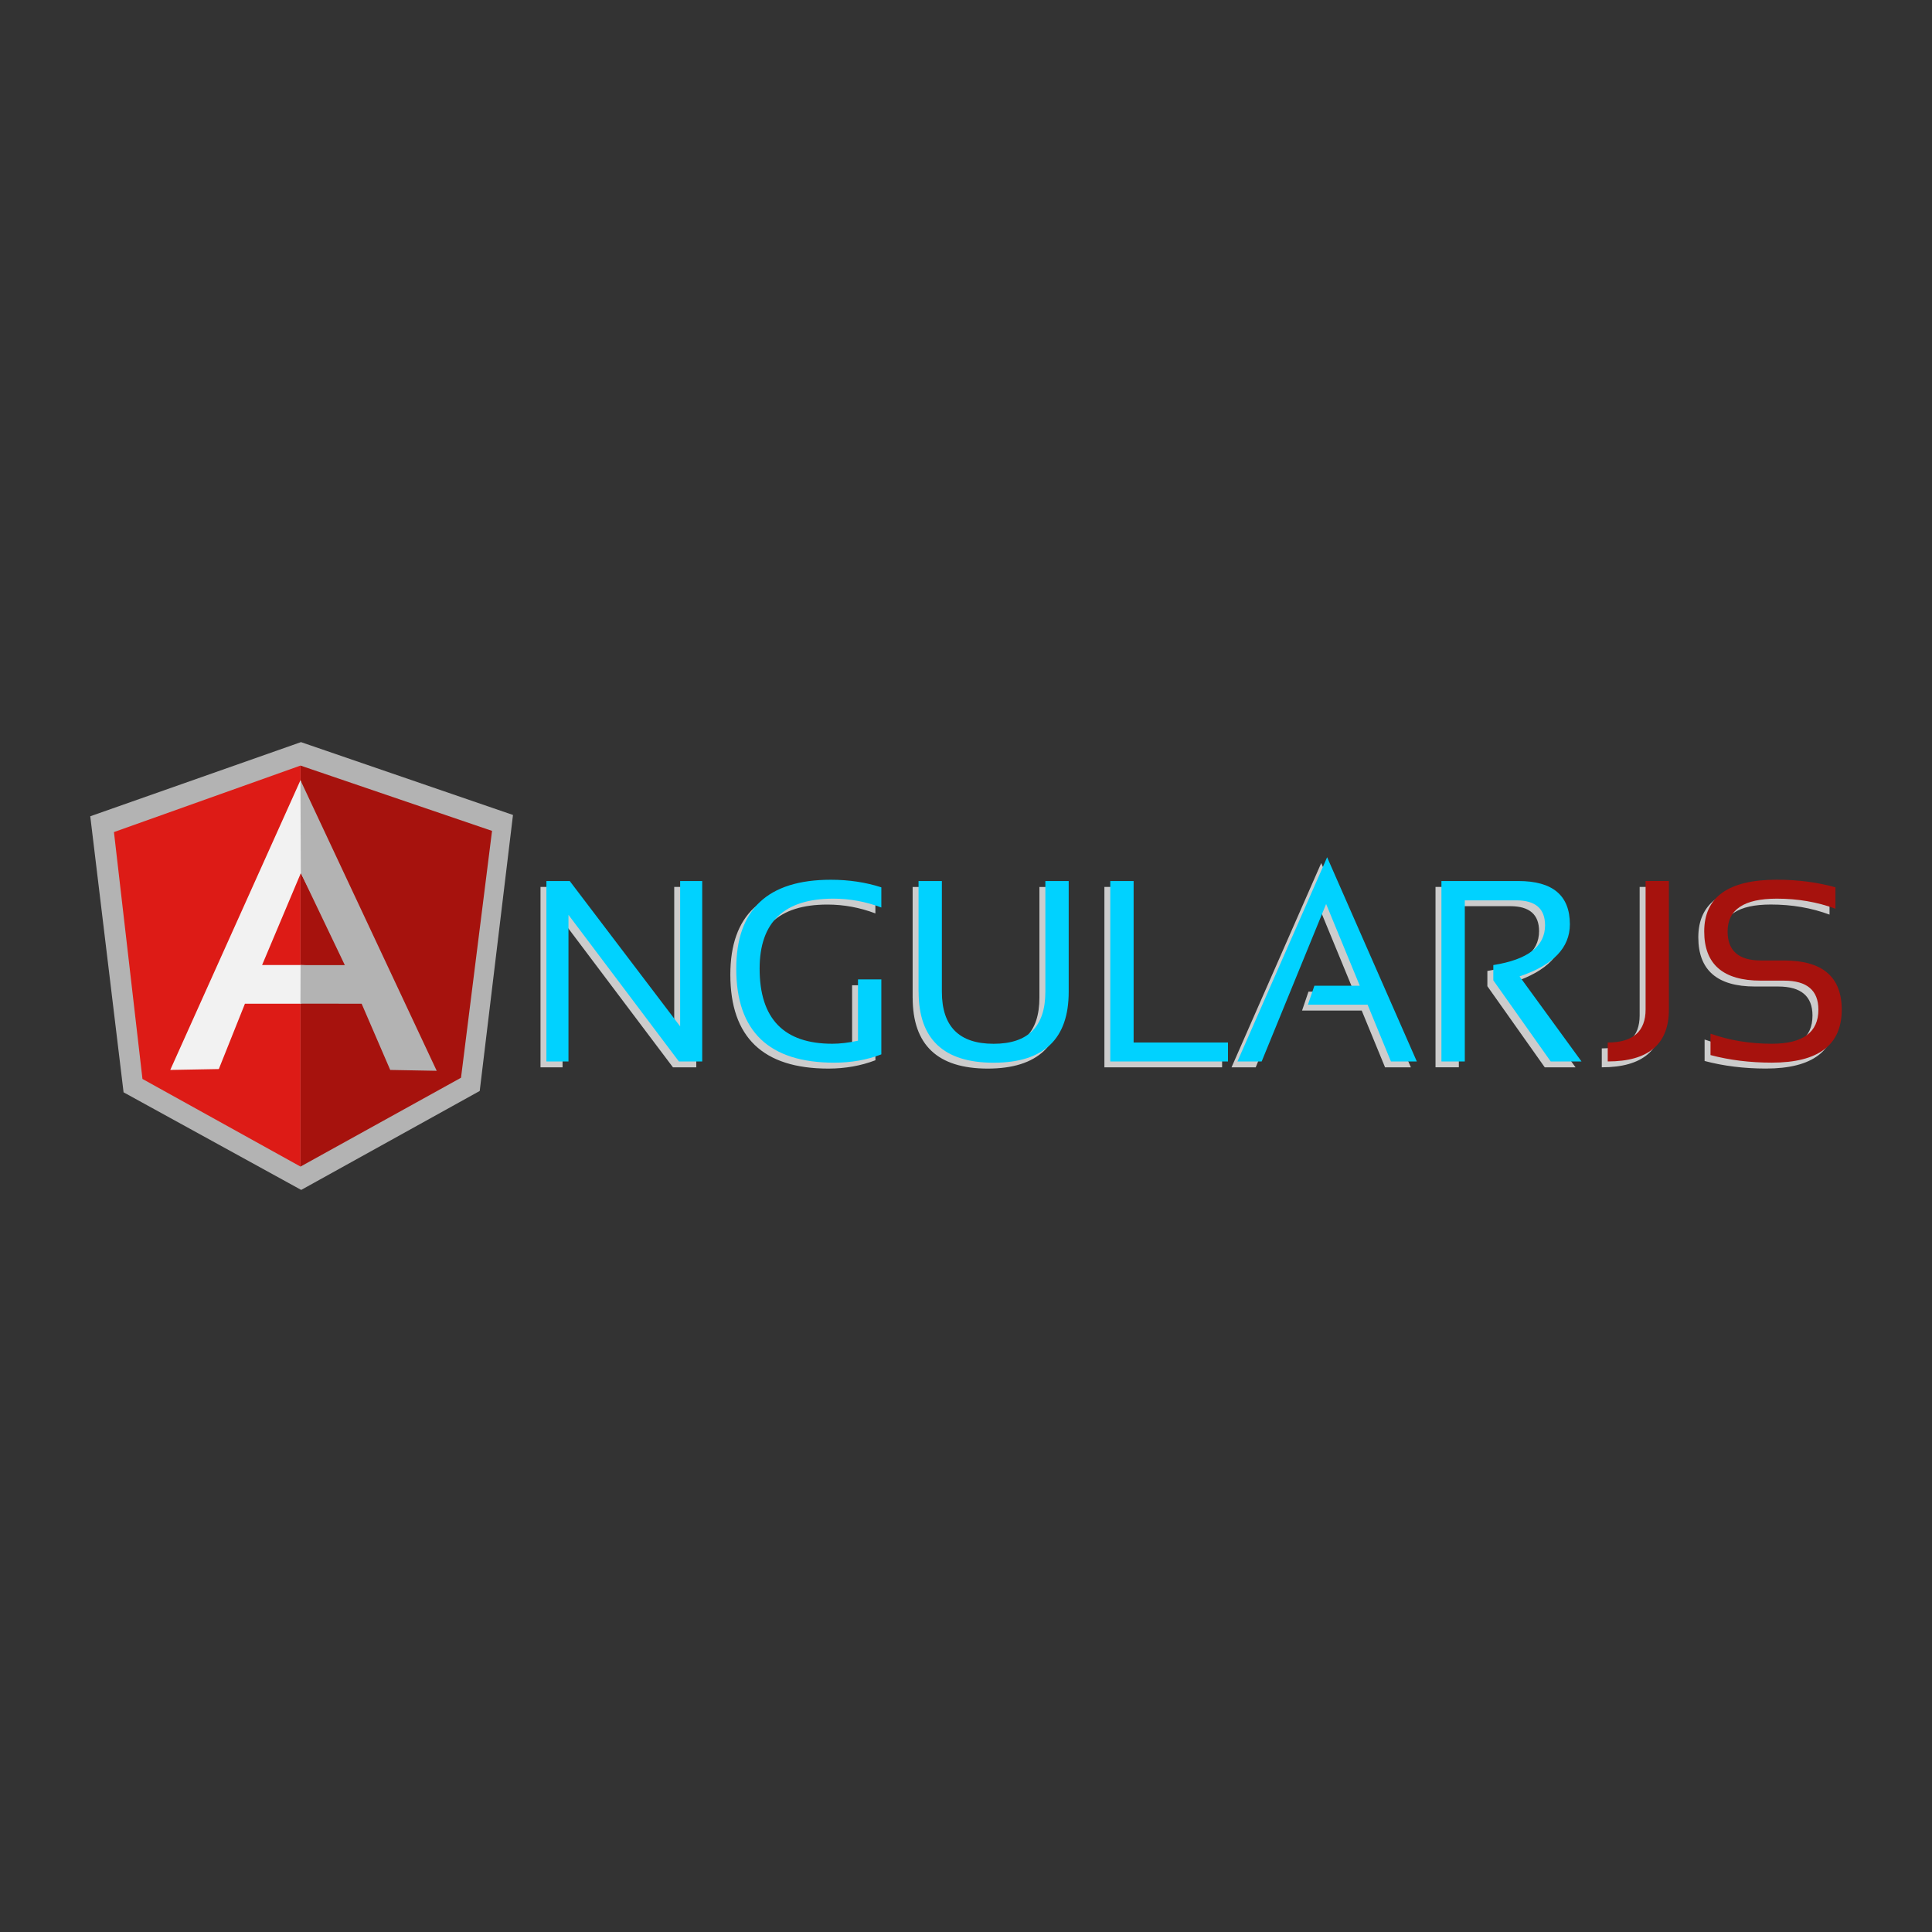 <?xml version="1.0" encoding="UTF-8"?>
<svg id="Layer_1" data-name="Layer 1" xmlns="http://www.w3.org/2000/svg" viewBox="0 0 500 500">
  <rect x="0" y="0" width="500" height="500" fill="#333333" stroke="none"/>
  <defs>
    <style>
      .cls-1 {
        fill: #a6120d;
      }

      .cls-2 {
        fill: #00d2ff;
      }

      .cls-3 {
        fill: #dd1b16;
      }

      .cls-4 {
        fill: #ccc;
      }

      .cls-5 {
        fill: #b3b3b3;
      }

      .cls-6 {
        fill: #f2f2f2;
      }
    </style>
  </defs>
  <path class="cls-4" d="m139.88,276.22v-46.69h6.04l28.57,37.61v-37.61h5.71v46.69h-6.04l-28.57-37.94v37.94h-5.71,0Zm86.68-1.83c-3.76,1.44-7.83,2.16-12.18,2.16-16.91,0-25.37-8.11-25.37-24.32,0-15.34,8.16-23.02,24.48-23.02,4.68,0,9.04.65,13.06,1.96v5.22c-4.02-1.52-8.16-2.29-12.41-2.29-12.73,0-19.09,6.04-19.09,18.12,0,12.95,6.26,19.43,18.81,19.43,2,0,4.22-.26,6.66-.79v-15.87h6.04v19.39h0Zm9.63-16.19v-28.66h6.03v28.66c0,8.97,4.46,13.46,13.39,13.46s13.39-4.49,13.39-13.46v-28.66h6.04v28.66c0,12.24-6.47,18.35-19.42,18.35s-19.42-6.11-19.42-18.35h0Zm55.66-28.67v41.79h24.43v4.9h-30.46v-46.69h6.04,0Zm33.14,46.69h-6.27l23.21-52.85,23.21,52.85h-6.69l-6.04-14.69h-15.44l1.66-4.89h11.75l-8.72-21.16-16.68,40.74h0Zm46.52,0v-46.69h19.92c8.88,0,13.32,3.73,13.32,11.2,0,6.07-4.34,10.57-13.03,13.48l16.03,22.01h-7.97l-14.85-20.99v-3.95c8.92-1.42,13.38-4.85,13.38-10.29,0-4.31-2.48-6.47-7.44-6.47h-13.32v41.69h-6.04s0,0,0,0Zm58.87-46.69v33.24c0,8.97-5.28,13.45-15.84,13.45v-4.9c6.53,0,9.8-2.85,9.8-8.55v-33.24h6.04Zm10.77,45.05v-5.55c4.9,1.74,10.19,2.61,15.87,2.61,8.03,0,12.05-2.94,12.05-8.82,0-5-2.96-7.51-8.88-7.51h-6.01c-9.77,0-14.66-4.24-14.66-12.73,0-8.92,6.26-13.39,18.78-13.39,5.44,0,10.5.66,15.18,1.96v5.55c-4.68-1.74-9.74-2.61-15.18-2.61-8.49,0-12.73,2.83-12.73,8.49,0,5,2.87,7.51,8.61,7.51h6.01c9.94,0,14.92,4.25,14.92,12.73,0,9.14-6.03,13.72-18.09,13.72-5.68,0-10.97-.66-15.87-1.96h0Z"/>
  <path class="cls-2" d="m141.41,274.7v-46.69h6.04l28.57,37.61v-37.61h5.71v46.69h-6.04l-28.57-37.94v37.94h-5.71Zm86.68-1.83c-3.76,1.44-7.82,2.15-12.18,2.15-16.91,0-25.37-8.11-25.37-24.32,0-15.34,8.16-23.02,24.49-23.02,4.68,0,9.03.66,13.06,1.96v5.22c-4.02-1.52-8.16-2.29-12.4-2.29-12.73,0-19.1,6.04-19.1,18.12,0,12.95,6.27,19.43,18.8,19.43,2,0,4.22-.26,6.66-.79v-15.87h6.04v19.39Zm9.63-16.19v-28.67h6.04v28.67c0,8.97,4.46,13.45,13.39,13.45s13.39-4.49,13.39-13.45v-28.67h6.04v28.67c0,12.24-6.47,18.35-19.42,18.35s-19.42-6.11-19.42-18.35Zm55.66-28.67v41.79h24.42v4.9h-30.46v-46.69h6.04Zm33.14,46.69h-6.27l23.21-52.85,23.21,52.85h-6.7l-6.04-14.69h-15.44l1.67-4.9h11.75l-8.71-21.16-16.68,40.75h0Zm46.52,0v-46.69h19.92c8.88,0,13.32,3.73,13.32,11.2,0,6.07-4.34,10.57-13.02,13.48l16.03,22.01h-7.97l-14.85-20.99v-3.95c8.92-1.42,13.39-4.84,13.39-10.29,0-4.31-2.48-6.46-7.45-6.46h-13.32v41.69h-6.04Z"/>
  <path class="cls-1" d="m431.91,228.01v33.24c0,8.97-5.28,13.45-15.83,13.45v-4.9c6.53,0,9.8-2.86,9.8-8.56v-33.24h6.04,0Zm10.77,45.05v-5.55c4.9,1.74,10.19,2.61,15.87,2.61,8.03,0,12.05-2.94,12.05-8.82,0-5-2.96-7.51-8.88-7.51h-6.01c-9.77,0-14.66-4.24-14.66-12.73,0-8.92,6.26-13.39,18.78-13.39,5.44,0,10.5.66,15.18,1.96v5.55c-4.68-1.74-9.74-2.61-15.18-2.61-8.49,0-12.73,2.83-12.73,8.49,0,5,2.87,7.51,8.61,7.51h6.01c9.94,0,14.92,4.25,14.92,12.73,0,9.14-6.03,13.71-18.09,13.71-5.68,0-10.97-.66-15.87-1.96h0Z"/>
  <g>
    <path class="cls-5" d="m77.89,192.06l-54.53,19.19,8.62,71.44,45.97,25.26,46.2-25.61,8.61-71.43-54.87-18.85h0Z"/>
    <path class="cls-1" d="m127.33,215.03l-49.56-16.9v103.78l41.54-22.99,8.03-63.89h0Z"/>
    <path class="cls-3" d="m29.49,215.34l7.38,63.89,40.9,22.68v-103.78l-48.28,17.21h0Z"/>
    <path class="cls-6" d="m91.41,253.38l-13.64,6.38h-14.38l-6.76,16.91-12.57.23,33.71-75,13.64,51.48Zm-1.32-3.21l-12.23-24.22-10.03,23.8h9.94l12.33.42h0Z"/>
    <path class="cls-5" d="m77.76,201.9l.09,24.05,11.39,23.82h-11.45l-.03,9.97,15.83.02,7.4,17.14,12.03.22-35.27-75.22h0Z"/>
  </g>
</svg>